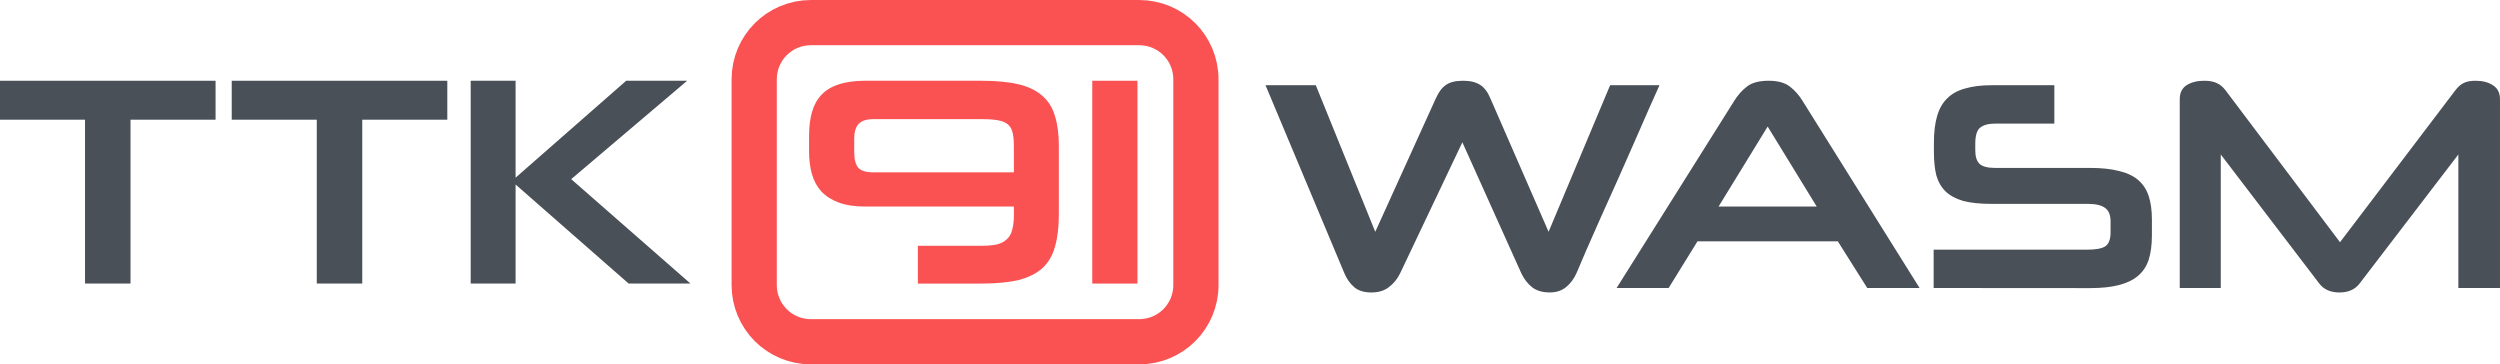 <?xml version="1.0" encoding="UTF-8" standalone="no"?>
<svg
   xmlns:dc="http://purl.org/dc/elements/1.1/"
   xmlns:cc="http://creativecommons.org/ns#"
   xmlns:rdf="http://www.w3.org/1999/02/22-rdf-syntax-ns#"
   xmlns:svg="http://www.w3.org/2000/svg"
   xmlns="http://www.w3.org/2000/svg"
   id="svg7532"
   version="1.1"
   viewBox="0 0 88.976 12.968"
   height="12.968mm"
   width="88.976mm">
  <defs
     id="defs7526" />
  <g
     transform="translate(-105.191,-368.379)"
     id="layer1">
    <g
       style="font-style:normal;font-weight:normal;font-size:10.583px;line-height:1.25;font-family:sans-serif;letter-spacing:0px;word-spacing:0px;fill:#495057;fill-opacity:1;stroke:none;stroke-width:0.265"
       transform="translate(48.066,261.387)"
       id="g846-9">
      <path
         d="m 60.151,117.083 v -5.831 h -3.027 v -1.386 h 7.673 v 1.386 h -3.027 v 5.831 z"
         style="font-style:normal;font-variant:normal;font-weight:normal;font-stretch:normal;font-size:10.583px;font-family:Neuropolitical;-inkscape-font-specification:'Neuropolitical, Normal';font-variant-ligatures:normal;font-variant-caps:normal;font-variant-numeric:normal;font-feature-settings:normal;text-align:start;writing-mode:lr-tb;text-anchor:start;fill:#495057;fill-opacity:1;stroke-width:0.265"
         id="path819-7" />
      <path
         d="m 68.399,117.083 v -5.831 h -3.027 v -1.386 h 7.673 v 1.386 h -3.027 v 5.831 z"
         style="font-style:normal;font-variant:normal;font-weight:normal;font-stretch:normal;font-size:10.583px;font-family:Neuropolitical;-inkscape-font-specification:'Neuropolitical, Normal';font-variant-ligatures:normal;font-variant-caps:normal;font-variant-numeric:normal;font-feature-settings:normal;text-align:start;writing-mode:lr-tb;text-anchor:start;fill:#495057;fill-opacity:1;stroke-width:0.265"
         id="path821-5" />
      <path
         d="m 79.497,117.083 -4.022,-3.524 v 3.524 h -1.598 v -7.218 h 1.598 v 3.45 l 3.937,-3.45 h 2.17 l -4.128,3.503 4.244,3.715 z"
         style="font-style:normal;font-variant:normal;font-weight:normal;font-stretch:normal;font-size:10.583px;font-family:Neuropolitical;-inkscape-font-specification:'Neuropolitical, Normal';font-variant-ligatures:normal;font-variant-caps:normal;font-variant-numeric:normal;font-feature-settings:normal;text-align:start;writing-mode:lr-tb;text-anchor:start;fill:#495057;fill-opacity:1;stroke-width:0.265"
         id="path823-6" />
    </g>
    <path
       id="path825-4"
       style="font-style:normal;font-variant:normal;font-weight:normal;font-stretch:normal;font-size:10.583px;line-height:1.25;font-family:Neuropolitical;-inkscape-font-specification:'Neuropolitical, Normal';font-variant-ligatures:normal;font-variant-caps:normal;font-variant-numeric:normal;font-feature-settings:normal;text-align:start;letter-spacing:0px;word-spacing:0px;writing-mode:lr-tb;text-anchor:start;fill:#fa5252;fill-opacity:1;stroke:none;stroke-width:0.265;stroke-opacity:1"
       d="m 140.123,371.253 q 0.794,0 1.323,0.127 0.529,0.127 0.847,0.413 0.318,0.275 0.445,0.72 0.138,0.434 0.138,1.058 v 2.424 q 0,0.688 -0.138,1.164 -0.127,0.466 -0.445,0.762 -0.318,0.286 -0.847,0.423 -0.529,0.127 -1.323,0.127 h -2.265 v -1.344 h 2.212 q 0.349,0 0.572,-0.042 0.233,-0.053 0.37,-0.18 0.148,-0.127 0.201,-0.339 0.064,-0.222 0.064,-0.55 v -0.286 h -5.292 q -0.55,0 -0.931,-0.138 -0.381,-0.138 -0.624,-0.392 -0.233,-0.254 -0.339,-0.614 -0.106,-0.37 -0.106,-0.826 v -0.529 q 0,-0.497 0.106,-0.868 0.106,-0.37 0.339,-0.614 0.243,-0.254 0.624,-0.37 0.381,-0.127 0.931,-0.127 z m -4.53,2.529 q 0,0.402 0.148,0.572 0.148,0.159 0.54,0.159 h 4.995 v -0.91 q 0,-0.296 -0.042,-0.487 -0.042,-0.201 -0.169,-0.307 -0.116,-0.106 -0.349,-0.148 -0.222,-0.042 -0.593,-0.042 h -3.842 q -0.37,0 -0.529,0.169 -0.159,0.169 -0.159,0.529 z" />
    <path
       id="path827-63"
       style="font-style:normal;font-variant:normal;font-weight:normal;font-stretch:normal;font-size:10.583px;line-height:1.25;font-family:Neuropolitical;-inkscape-font-specification:'Neuropolitical, Normal';font-variant-ligatures:normal;font-variant-caps:normal;font-variant-numeric:normal;font-feature-settings:normal;text-align:start;letter-spacing:0px;word-spacing:0px;writing-mode:lr-tb;text-anchor:start;fill:#fa5252;fill-opacity:1;stroke:none;stroke-width:0.265;stroke-opacity:1"
       d="m 144.065,378.471 v -7.218 h 1.609 v 7.218 z" />
    <path
       id="rect836-7"
       d="m 134.052,369.184 h 11.683 c 1.119,0 2.019,0.901 2.019,2.019 v 7.32 c 0,1.119 -0.901,2.019 -2.019,2.019 h -11.683 c -1.119,0 -2.019,-0.901 -2.019,-2.019 v -7.32 c 0,-1.119 0.901,-2.019 2.019,-2.019 z"
       style="font-style:normal;font-weight:normal;font-size:10.583px;line-height:1.25;font-family:sans-serif;letter-spacing:0px;word-spacing:0px;fill:none;fill-opacity:1;stroke:#fa5252;stroke-width:1.609;stroke-miterlimit:4;stroke-dasharray:none;stroke-opacity:1" />
    <g
       id="text857-9"
       style="font-style:normal;font-variant:normal;font-weight:normal;font-stretch:normal;font-size:10.583px;line-height:1.25;font-family:Neuropolitical;-inkscape-font-specification:'Neuropolitical, Normal';font-variant-ligatures:normal;font-variant-caps:normal;font-variant-numeric:normal;font-feature-settings:normal;text-align:start;letter-spacing:0px;word-spacing:0px;writing-mode:lr-tb;text-anchor:start;fill:#495057;fill-opacity:1;stroke:none;stroke-width:0.07"
       aria-label="WASM">
      <path
         id="path8133"
         style="font-style:normal;font-variant:normal;font-weight:normal;font-stretch:normal;font-size:10.583px;font-family:Neuropolitical;-inkscape-font-specification:'Neuropolitical, Normal';font-variant-ligatures:normal;font-variant-caps:normal;font-variant-numeric:normal;font-feature-settings:normal;text-align:start;writing-mode:lr-tb;text-anchor:start;fill:#495057;fill-opacity:1;stroke-width:0.07"
         d="m 157.237,373.443 -2.212,4.657 q -0.148,0.307 -0.402,0.497 -0.243,0.191 -0.624,0.191 -0.392,0 -0.614,-0.191 -0.222,-0.191 -0.349,-0.497 l -2.805,-6.689 h 1.789 l 2.117,5.218 2.148,-4.731 q 0.159,-0.36 0.37,-0.497 0.212,-0.148 0.603,-0.148 0.392,0 0.614,0.148 0.222,0.138 0.37,0.497 l 2.064,4.731 2.191,-5.218 h 1.757 q -0.127,0.275 -0.36,0.804 -0.233,0.529 -0.519,1.185 -0.286,0.646 -0.603,1.365 -0.318,0.709 -0.614,1.365 -0.286,0.646 -0.519,1.175 -0.222,0.519 -0.339,0.794 -0.138,0.307 -0.37,0.497 -0.233,0.191 -0.582,0.191 -0.381,0 -0.624,-0.18 -0.243,-0.191 -0.392,-0.508 z" />
      <path
         id="path8135"
         style="font-style:normal;font-variant:normal;font-weight:normal;font-stretch:normal;font-size:10.583px;font-family:Neuropolitical;-inkscape-font-specification:'Neuropolitical, Normal';font-variant-ligatures:normal;font-variant-caps:normal;font-variant-numeric:normal;font-feature-settings:normal;text-align:start;writing-mode:lr-tb;text-anchor:start;fill:#495057;fill-opacity:1;stroke-width:0.07"
         d="m 170.6,376.968 h -4.995 l -1.027,1.662 h -1.852 l 4.191,-6.668 q 0.191,-0.307 0.455,-0.508 0.265,-0.201 0.762,-0.201 0.487,0 0.751,0.201 0.265,0.201 0.455,0.508 l 4.17,6.668 h -1.863 z m -4.244,-1.238 h 3.493 l -1.746,-2.847 z" />
      <path
         id="path8137"
         style="font-style:normal;font-variant:normal;font-weight:normal;font-stretch:normal;font-size:10.583px;font-family:Neuropolitical;-inkscape-font-specification:'Neuropolitical, Normal';font-variant-ligatures:normal;font-variant-caps:normal;font-variant-numeric:normal;font-feature-settings:normal;text-align:start;writing-mode:lr-tb;text-anchor:start;fill:#495057;fill-opacity:1;stroke-width:0.07"
         d="m 174.01,378.629 v -1.365 h 5.482 q 0.434,0 0.624,-0.116 0.191,-0.127 0.191,-0.497 v -0.392 q 0,-0.339 -0.191,-0.476 -0.191,-0.148 -0.614,-0.148 h -3.44 q -0.603,0 -1.005,-0.106 -0.392,-0.116 -0.624,-0.339 -0.233,-0.233 -0.328,-0.572 -0.085,-0.349 -0.085,-0.815 v -0.36 q 0,-0.55 0.116,-0.942 0.116,-0.392 0.36,-0.624 0.243,-0.243 0.635,-0.349 0.392,-0.116 0.931,-0.116 h 2.244 v 1.365 h -2.095 q -0.37,0 -0.55,0.148 -0.169,0.138 -0.169,0.572 v 0.233 q 0,0.339 0.159,0.487 0.159,0.138 0.55,0.138 h 3.376 q 0.603,0 1.016,0.106 0.423,0.095 0.688,0.318 0.265,0.222 0.381,0.572 0.116,0.349 0.116,0.836 v 0.572 q 0,0.508 -0.116,0.868 -0.116,0.349 -0.381,0.572 -0.265,0.222 -0.688,0.328 -0.413,0.106 -1.016,0.106 z" />
      <path
         id="path8139"
         style="font-style:normal;font-variant:normal;font-weight:normal;font-stretch:normal;font-size:10.583px;font-family:Neuropolitical;-inkscape-font-specification:'Neuropolitical, Normal';font-variant-ligatures:normal;font-variant-caps:normal;font-variant-numeric:normal;font-feature-settings:normal;text-align:start;writing-mode:lr-tb;text-anchor:start;fill:#495057;fill-opacity:1;stroke-width:0.07"
         d="m 192.685,378.629 v -4.752 l -3.524,4.604 q -0.243,0.307 -0.709,0.307 -0.466,0 -0.709,-0.307 l -3.514,-4.604 v 4.752 h -1.46 v -6.72 q 0,-0.339 0.243,-0.497 0.254,-0.159 0.624,-0.159 0.286,0 0.455,0.085 0.169,0.074 0.307,0.254 l 4.075,5.408 4.106,-5.408 q 0.138,-0.18 0.286,-0.254 0.159,-0.085 0.434,-0.085 0.37,0 0.614,0.159 0.254,0.159 0.254,0.497 v 6.72 z" />
    </g>
  </g>
</svg>
